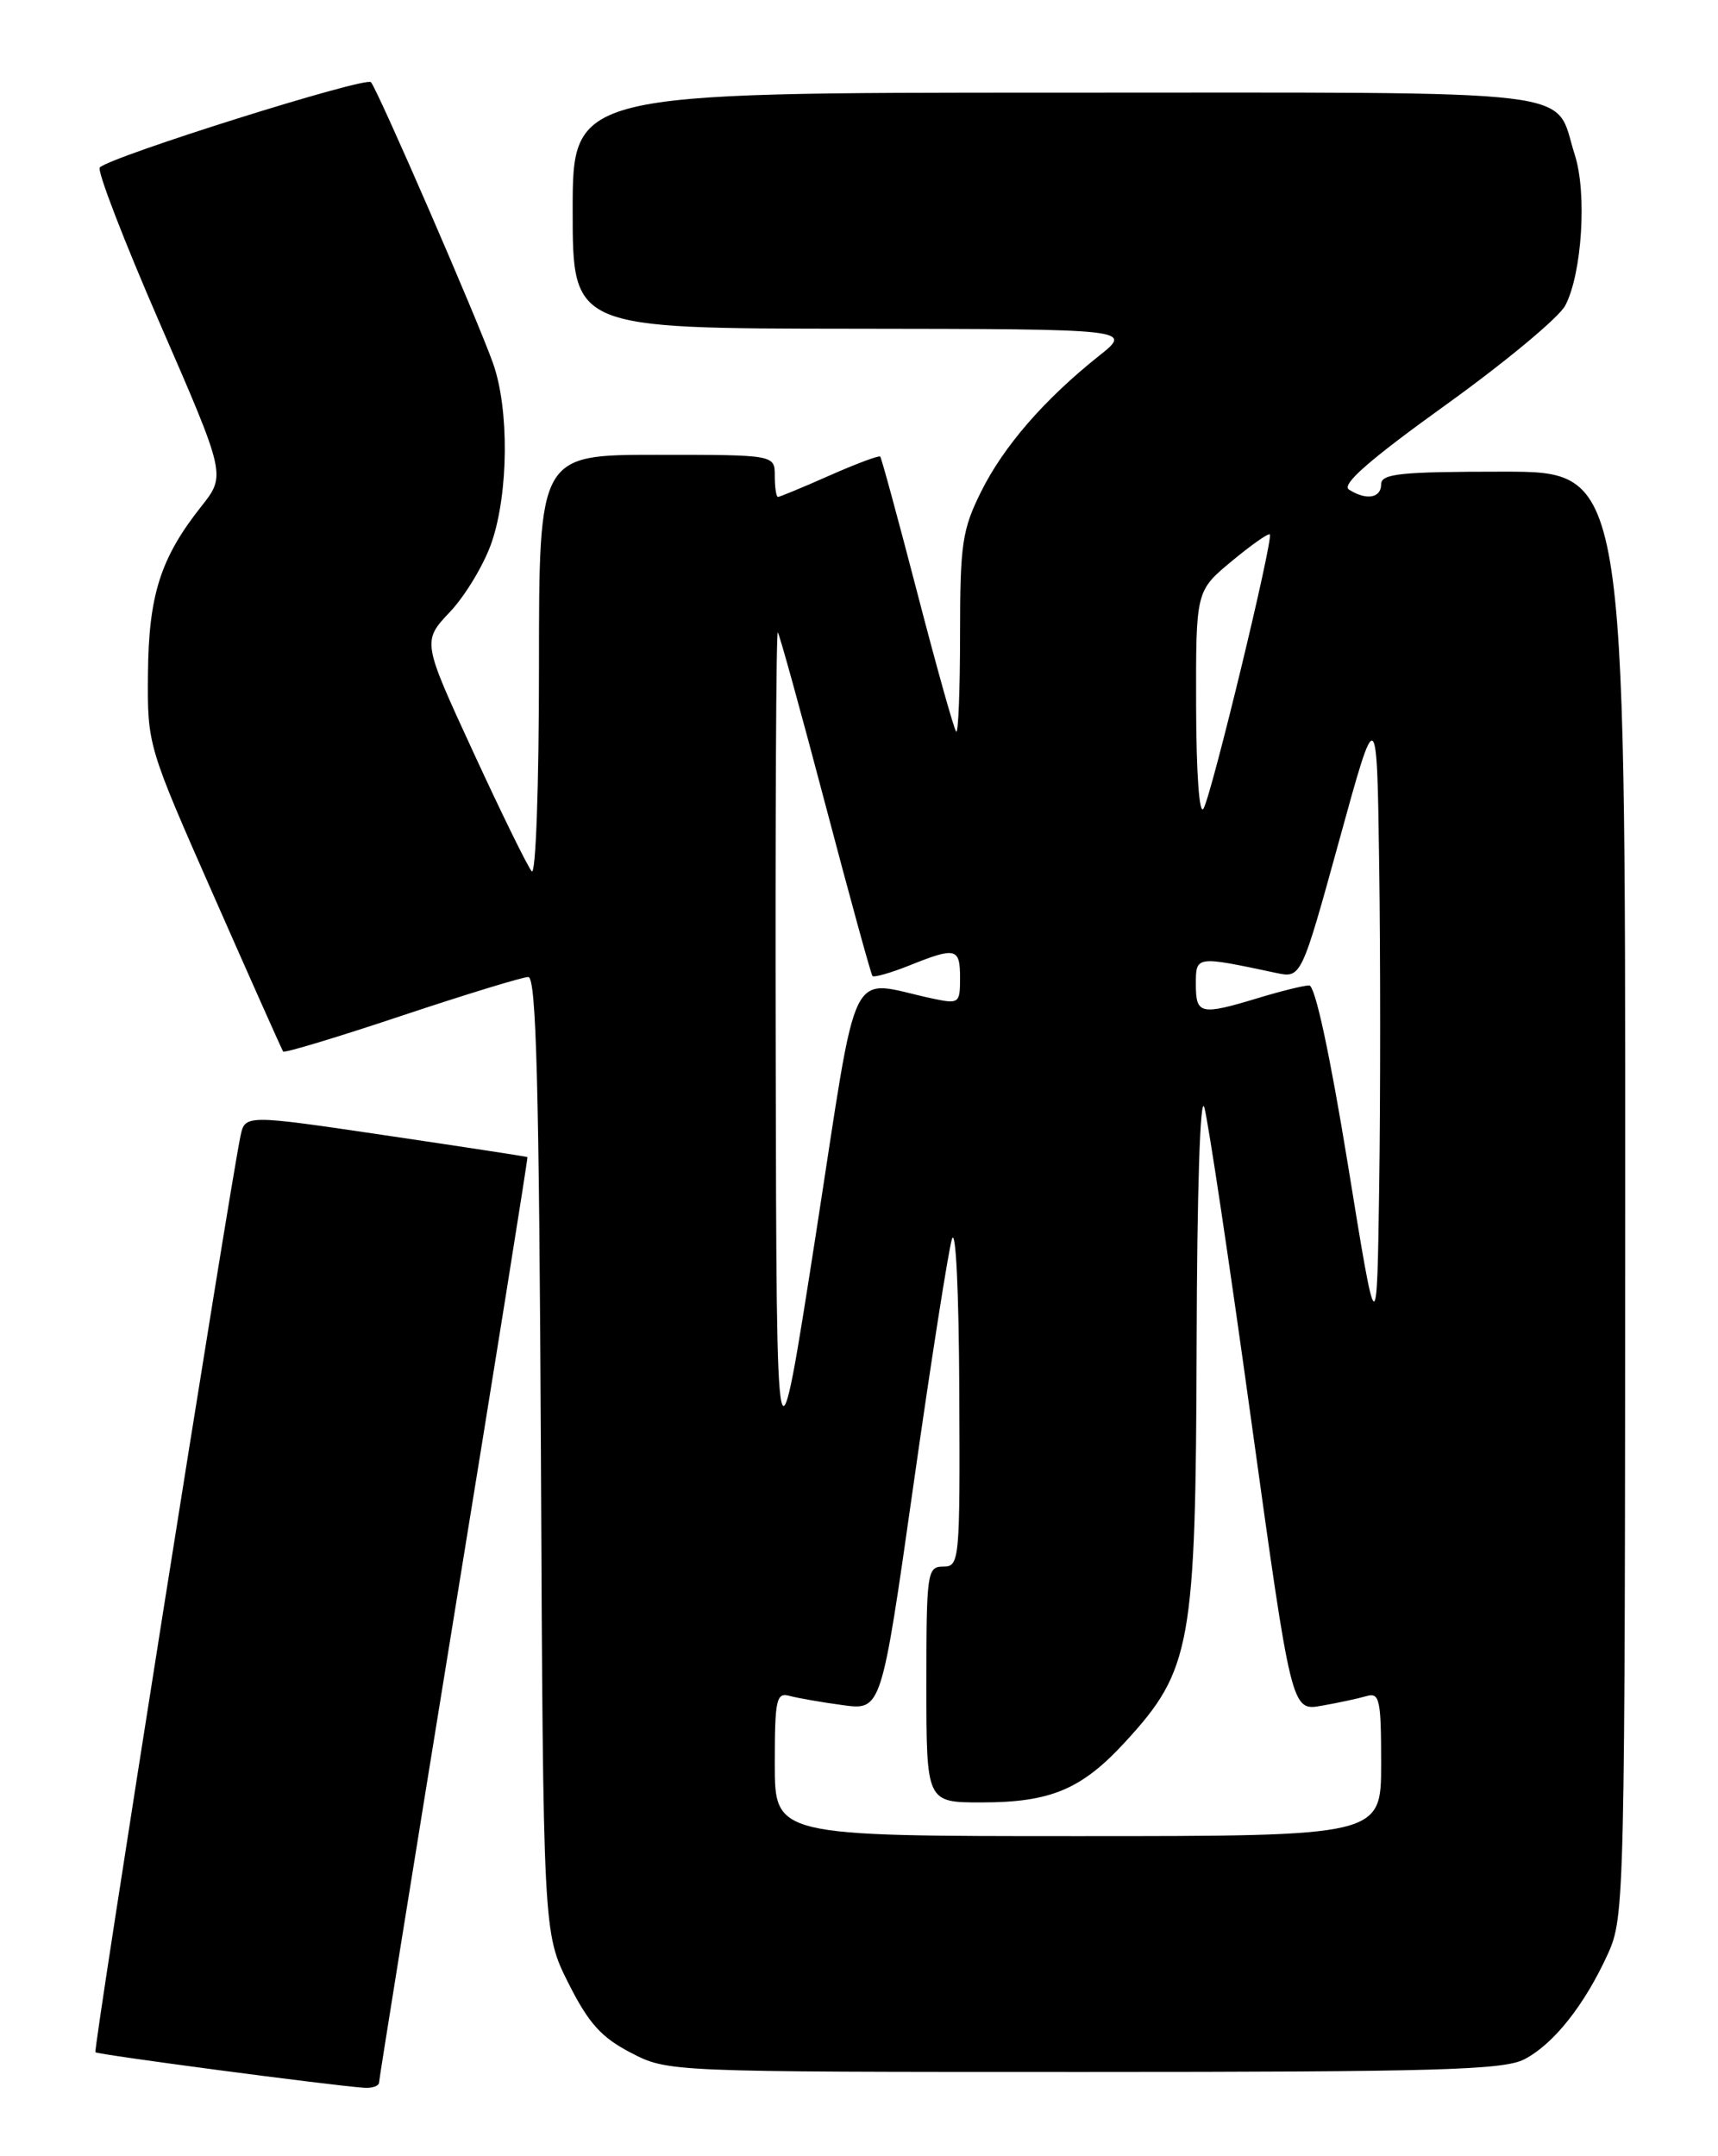 <?xml version="1.0" encoding="UTF-8" standalone="no"?>
<!DOCTYPE svg PUBLIC "-//W3C//DTD SVG 1.1//EN" "http://www.w3.org/Graphics/SVG/1.1/DTD/svg11.dtd" >
<svg xmlns="http://www.w3.org/2000/svg" xmlns:xlink="http://www.w3.org/1999/xlink" version="1.1" viewBox="0 0 204 256">
 <g >
 <path fill="currentColor"
d=" M 45.01 247.25 C 45.02 246.84 49.02 221.98 53.89 192.00 C 58.77 162.02 62.70 137.45 62.63 137.38 C 62.56 137.32 54.98 136.16 45.79 134.80 C 29.09 132.33 29.09 132.33 28.55 134.91 C 27.18 141.55 11.05 243.38 11.33 243.66 C 11.62 243.95 39.22 247.60 43.25 247.88 C 44.21 247.95 45.01 247.66 45.01 247.25 Z  M 181.00 244.50 C 184.48 242.70 188.17 238.04 190.93 231.97 C 192.91 227.59 192.96 225.74 192.98 141.75 C 193.00 56.00 193.00 56.00 178.50 56.00 C 166.28 56.00 164.00 56.24 164.00 57.50 C 164.00 59.15 162.24 59.44 160.18 58.13 C 159.24 57.54 162.61 54.59 171.68 48.07 C 178.73 43.00 185.11 37.70 185.86 36.28 C 187.85 32.51 188.46 22.94 187.00 18.40 C 184.42 10.38 189.58 11.00 125.35 11.00 C 68.00 11.00 68.00 11.00 68.00 25.00 C 68.00 39.00 68.00 39.00 101.25 39.03 C 134.50 39.07 134.50 39.07 130.50 42.25 C 124.04 47.39 119.20 52.95 116.51 58.35 C 114.25 62.89 114.00 64.58 114.00 75.36 C 114.00 81.95 113.79 87.13 113.54 86.87 C 113.29 86.62 111.22 79.23 108.94 70.46 C 106.66 61.68 104.67 54.37 104.52 54.21 C 104.37 54.05 101.66 55.06 98.50 56.46 C 95.34 57.86 92.58 59.00 92.38 59.00 C 92.17 59.00 92.00 57.88 92.00 56.50 C 92.00 54.00 92.00 54.00 78.00 54.00 C 64.00 54.00 64.00 54.00 64.00 79.20 C 64.00 93.29 63.62 103.98 63.14 103.45 C 62.67 102.93 59.55 96.57 56.21 89.32 C 50.13 76.14 50.13 76.14 53.46 72.62 C 55.28 70.68 57.51 66.96 58.39 64.37 C 60.39 58.50 60.47 48.57 58.55 43.15 C 56.73 37.99 44.90 10.76 44.05 9.76 C 43.45 9.05 13.24 18.55 11.85 19.88 C 11.49 20.22 14.71 28.58 19.01 38.46 C 26.83 56.43 26.83 56.43 23.90 60.13 C 19.06 66.24 17.65 70.66 17.57 80.00 C 17.50 88.50 17.50 88.50 25.44 106.50 C 29.80 116.40 33.49 124.66 33.62 124.85 C 33.76 125.05 40.09 123.14 47.69 120.60 C 55.29 118.07 62.05 116.00 62.73 116.00 C 63.68 116.00 64.01 128.79 64.23 172.75 C 64.50 229.50 64.50 229.50 67.50 235.47 C 69.89 240.22 71.40 241.90 74.91 243.72 C 79.31 246.00 79.31 246.00 128.71 246.00 C 170.64 246.00 178.54 245.77 181.00 244.50 Z  M 92.00 209.43 C 92.00 201.76 92.18 200.92 93.75 201.35 C 94.71 201.61 97.56 202.11 100.08 202.45 C 104.66 203.07 104.66 203.07 108.45 176.42 C 110.53 161.75 112.60 148.58 113.03 147.13 C 113.49 145.61 113.86 153.29 113.91 165.25 C 114.00 185.36 113.94 186.00 112.00 186.00 C 110.10 186.00 110.00 186.67 110.00 200.00 C 110.00 214.00 110.00 214.00 116.53 214.00 C 124.76 214.00 128.44 212.45 133.61 206.82 C 141.46 198.28 141.99 195.35 142.09 159.71 C 142.14 141.15 142.52 129.72 143.01 131.50 C 143.47 133.15 145.99 149.95 148.60 168.83 C 153.36 203.16 153.36 203.16 156.93 202.52 C 158.89 202.18 161.29 201.66 162.25 201.38 C 163.82 200.92 164.00 201.74 164.00 209.43 C 164.00 218.00 164.00 218.00 128.00 218.00 C 92.00 218.00 92.00 218.00 92.00 209.43 Z  M 92.11 125.58 C 92.05 97.58 92.16 74.85 92.36 75.08 C 92.56 75.31 95.10 84.50 98.00 95.50 C 100.90 106.50 103.42 115.67 103.60 115.88 C 103.77 116.08 105.74 115.52 107.98 114.63 C 113.51 112.41 114.00 112.53 114.00 116.12 C 114.00 119.13 113.87 119.22 110.75 118.56 C 100.51 116.39 102.05 113.28 96.86 146.66 C 92.21 176.50 92.21 176.50 92.11 125.58 Z  M 160.05 138.25 C 157.90 125.07 156.16 117.00 155.46 117.00 C 154.83 117.00 152.11 117.67 149.41 118.49 C 142.54 120.57 142.00 120.45 142.00 116.87 C 142.00 113.47 141.95 113.48 151.51 115.51 C 154.51 116.15 154.51 116.15 159.01 99.83 C 163.50 83.50 163.50 83.50 163.77 102.82 C 163.92 113.44 163.92 130.54 163.77 140.82 C 163.50 159.50 163.50 159.50 160.05 138.25 Z  M 142.03 83.83 C 142.00 70.17 142.00 70.17 146.23 66.65 C 148.56 64.72 150.61 63.27 150.78 63.45 C 151.24 63.91 143.91 94.24 142.91 96.00 C 142.41 96.88 142.05 91.86 142.03 83.83 Z "/>
</g>
</svg>
